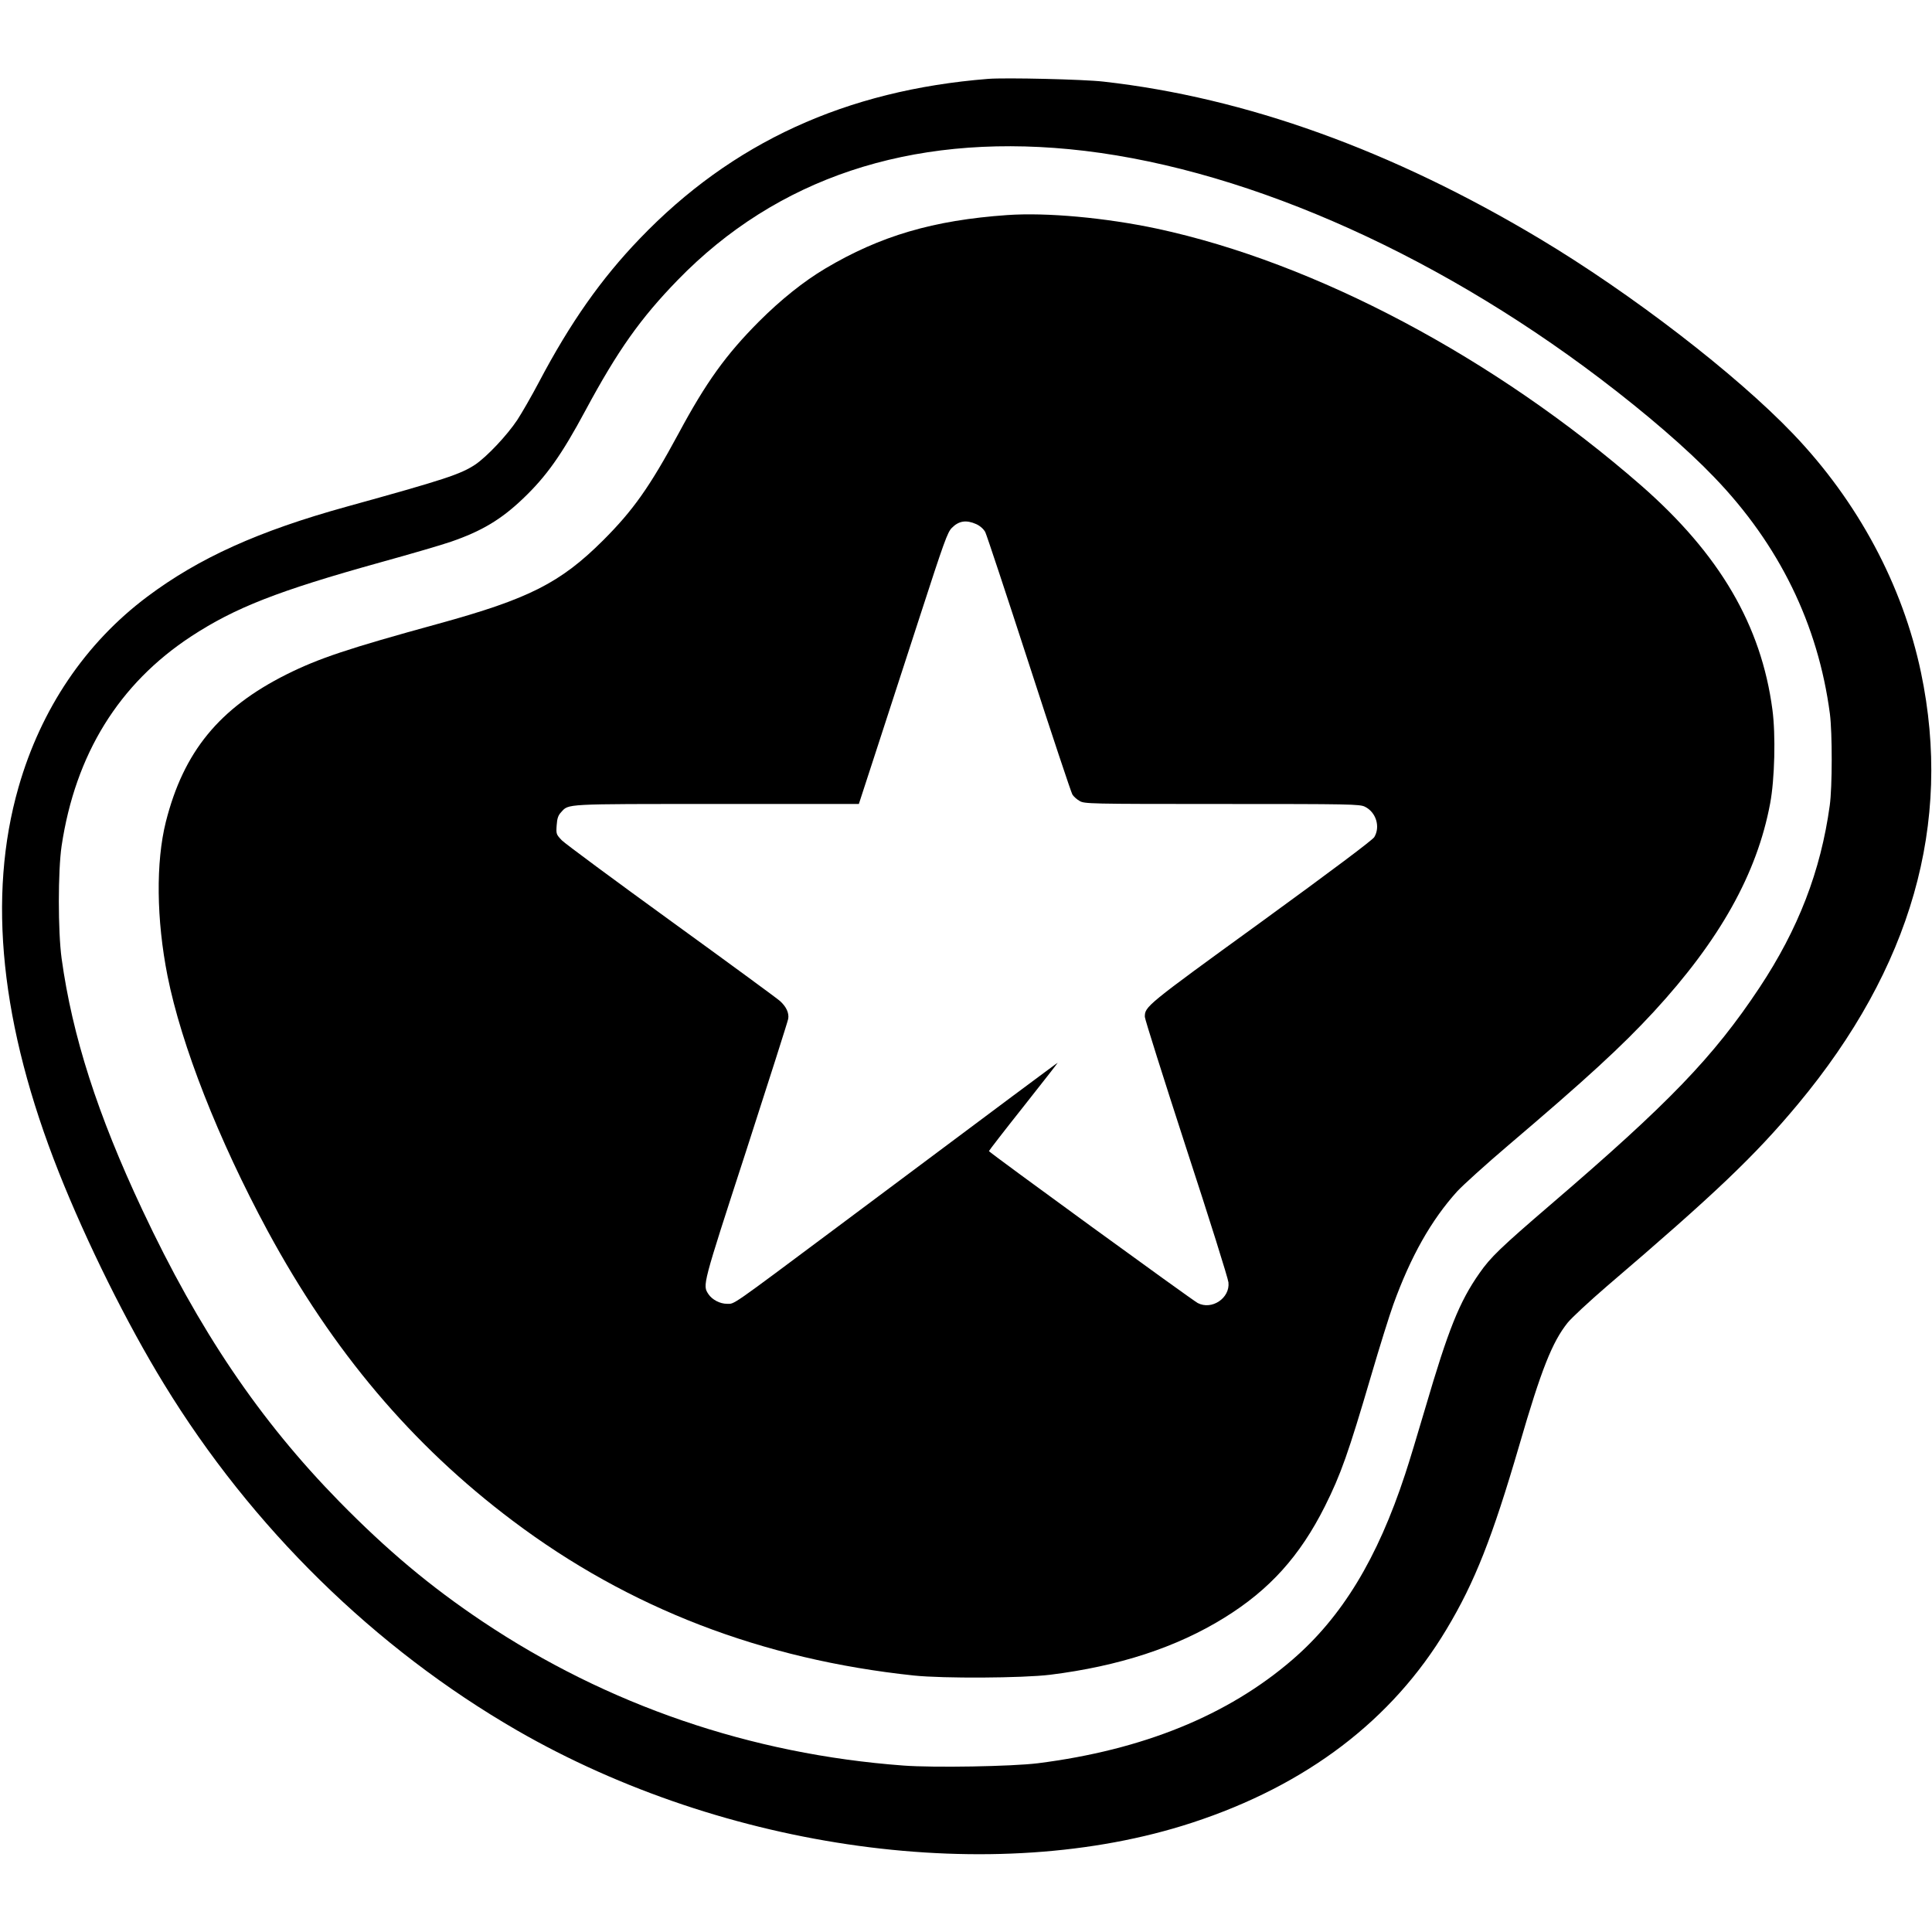 <?xml version="1.0" standalone="no"?>
<!DOCTYPE svg PUBLIC "-//W3C//DTD SVG 20010904//EN"
 "http://www.w3.org/TR/2001/REC-SVG-20010904/DTD/svg10.dtd">
<svg version="1.0" xmlns="http://www.w3.org/2000/svg"
 width="1264pt" height="1264pt" viewBox="0 0 1264 1264"
 preserveAspectRatio="xMidYMid meet">
<g transform="translate(0,1264) scale(0.1,-0.1)"
fill="#000000" stroke="none">
<path d="M6465 12124 c-930 -74 -1676 -416 -2280 -1046 -251 -261 -454 -549
-659 -938 -48 -91 -112 -202 -142 -248 -69 -103 -198 -239 -274 -291 -97 -64
-196 -97 -843 -276 -575 -159 -965 -335 -1304 -589 -404 -303 -695 -733 -842
-1247 -205 -715 -117 -1558 264 -2519 182 -458 444 -987 688 -1385 574 -939
1380 -1729 2310 -2266 1364 -786 3123 -1027 4416 -604 749 245 1310 672 1665
1266 185 308 300 601 476 1204 144 496 215 674 316 801 26 32 142 140 257 239
709 606 967 852 1249 1190 743 892 1013 1837 806 2825 -120 571 -412 1118
-837 1562 -372 389 -1057 917 -1659 1277 -964 577 -1920 922 -2852 1027 -128
15 -642 27 -755 18z m530 -460 c1087 -104 2356 -653 3475 -1502 299 -227 568
-459 745 -644 425 -441 680 -963 757 -1548 16 -125 16 -479 -1 -600 -59 -429
-206 -809 -460 -1192 -302 -455 -593 -756 -1366 -1419 -327 -281 -393 -344
-466 -449 -131 -187 -203 -366 -355 -885 -47 -159 -105 -353 -131 -430 -181
-552 -413 -934 -738 -1214 -422 -364 -978 -590 -1665 -677 -170 -21 -680 -30
-880 -15 -998 74 -1937 396 -2754 943 -342 229 -625 467 -936 784 -522 533
-918 1119 -1289 1909 -293 623 -458 1137 -528 1645 -24 178 -24 571 0 735 90
601 375 1061 847 1371 289 189 568 298 1236 484 199 55 408 116 465 136 200
69 328 145 472 283 152 145 252 286 407 575 212 394 360 603 605 855 647 665
1517 955 2560 855z"/>
<path d="M6590 11233 c-484 -34 -831 -136 -1191 -350 -141 -84 -290 -203 -434
-347 -215 -216 -345 -396 -525 -731 -190 -352 -298 -504 -494 -700 -280 -279
-486 -383 -1079 -546 -593 -163 -781 -226 -992 -331 -441 -221 -674 -506 -790
-965 -66 -264 -62 -639 11 -1008 91 -455 332 -1069 655 -1668 426 -787 943
-1400 1604 -1897 760 -572 1631 -907 2625 -1012 192 -20 709 -17 890 5 450 56
827 179 1140 373 296 183 495 404 658 729 104 208 154 349 302 853 55 188 121
399 146 468 114 315 248 552 418 740 37 40 187 176 334 301 515 438 742 647
951 873 433 470 676 904 762 1363 30 158 37 449 15 614 -73 552 -345 1017
-858 1466 -958 836 -2130 1458 -3168 1681 -339 72 -724 107 -980 89z m-203
-2022 c26 -12 48 -32 59 -52 9 -18 138 -407 286 -863 148 -457 276 -841 284
-854 8 -13 29 -32 47 -42 31 -19 58 -20 932 -20 837 0 902 -1 935 -18 73 -36
102 -131 61 -199 -13 -20 -271 -214 -744 -558 -753 -546 -757 -550 -757 -618
0 -14 122 -400 271 -859 150 -458 274 -853 276 -878 11 -103 -109 -183 -201
-135 -38 20 -1366 986 -1366 994 0 3 101 134 225 290 124 157 225 286 225 288
0 2 -323 -238 -1445 -1077 -709 -529 -667 -500 -719 -500 -46 0 -97 27 -121
63 -39 60 -42 49 245 932 149 461 274 852 277 870 6 38 -13 79 -54 116 -15 14
-334 248 -708 519 -374 271 -697 510 -719 532 -37 39 -38 41 -34 99 3 45 10
65 29 85 51 56 12 54 1018 54 l930 0 115 353 c63 193 193 593 288 886 154 475
177 539 205 567 46 47 95 54 160 25z"/>
</g>
</svg>
